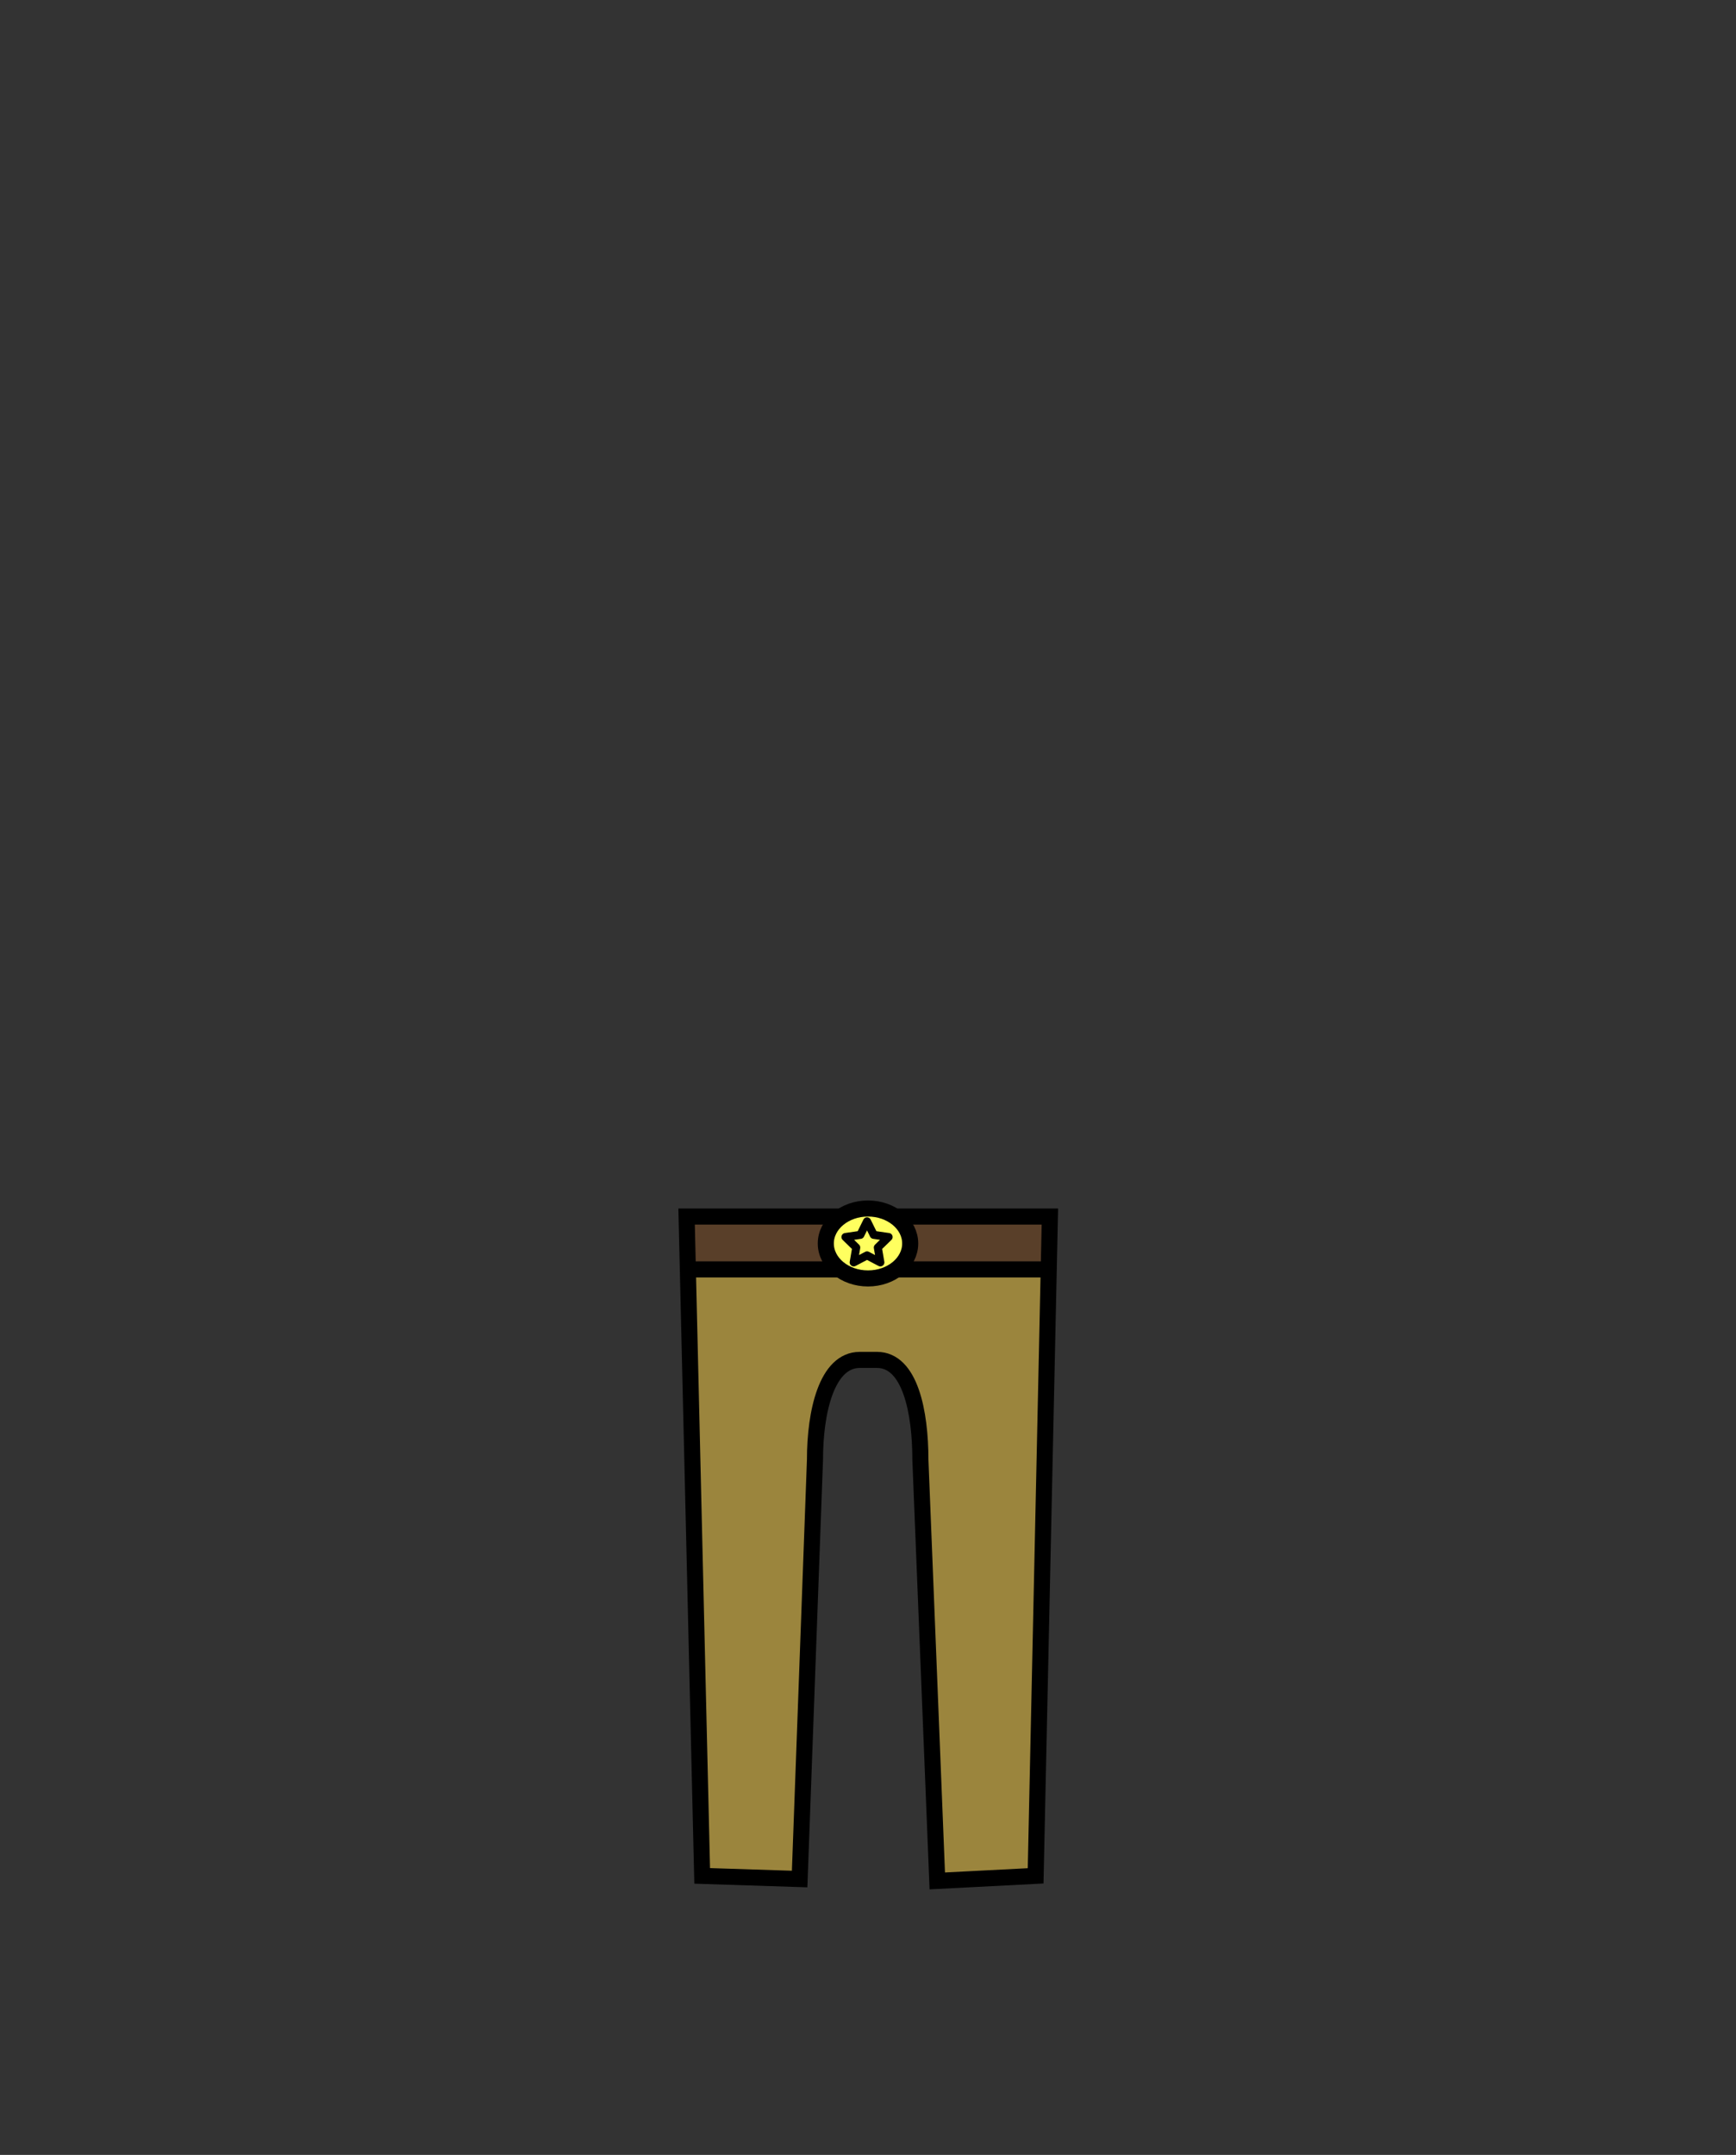 <?xml version="1.0" encoding="utf-8"?>
<!-- Generator: Adobe Illustrator 15.1.0, SVG Export Plug-In . SVG Version: 6.00 Build 0)  -->
<!DOCTYPE svg PUBLIC "-//W3C//DTD SVG 1.1//EN" "http://www.w3.org/Graphics/SVG/1.1/DTD/svg11.dtd">
<svg version="1.1" id="Layer_1" xmlns="http://www.w3.org/2000/svg" xmlns:xlink="http://www.w3.org/1999/xlink" x="0px" y="0px"
	 width="1080px" height="1340px" viewBox="0 0 1080 1340" enable-background="new 0 0 1080 1340" xml:space="preserve">
<rect x="0" y="0" width="1080" height="1340" fill="#333333" stroke="none"/>
<path fill="#9B853D" d="M581.167,1169.631L572.59,907.68c0-29.494-6.326-62.036-26.995-62.036h-10.712
	c-20.674,0-27.871,32.542-27.871,62.036l-8.544,260.78l-61.634-1.959L427.148,756.5h226l-8.862,409.98L581.167,1169.631z"/>
<polygon fill="#593F29" points="429.959,754.736 428,786.5 652.989,786.5 649.5,754.736 "/>
<line fill="none" stroke="#000000" stroke-width="10" x1="653.148" y1="789.361" x2="425.65" y2="789.361"/>
<path fill="none" stroke="#000000" stroke-width="10" d="M583.097,1169.631L572.59,907.68c0-29.494-6.326-62.036-26.995-62.036
	h-10.712c-20.674,0-27.871,32.542-27.871,62.036l-9.544,260.78l-60.634-1.959L427.148,756.5h226l-8.862,409.98L583.097,1169.631z"/>
<ellipse fill="#FFFF5F" stroke="#000000" stroke-width="10" cx="540" cy="773.242" rx="26.25" ry="21.742"/>
<polygon fill="none" stroke="#000000" stroke-width="5" stroke-linecap="round" stroke-linejoin="round" points="539.399,759.475 
	543.547,767.88 552.822,769.229 546.111,775.77 547.695,785.008 539.399,780.646 531.104,785.008 532.688,775.77 525.976,769.229 
	535.251,767.88 "/>
</svg>
